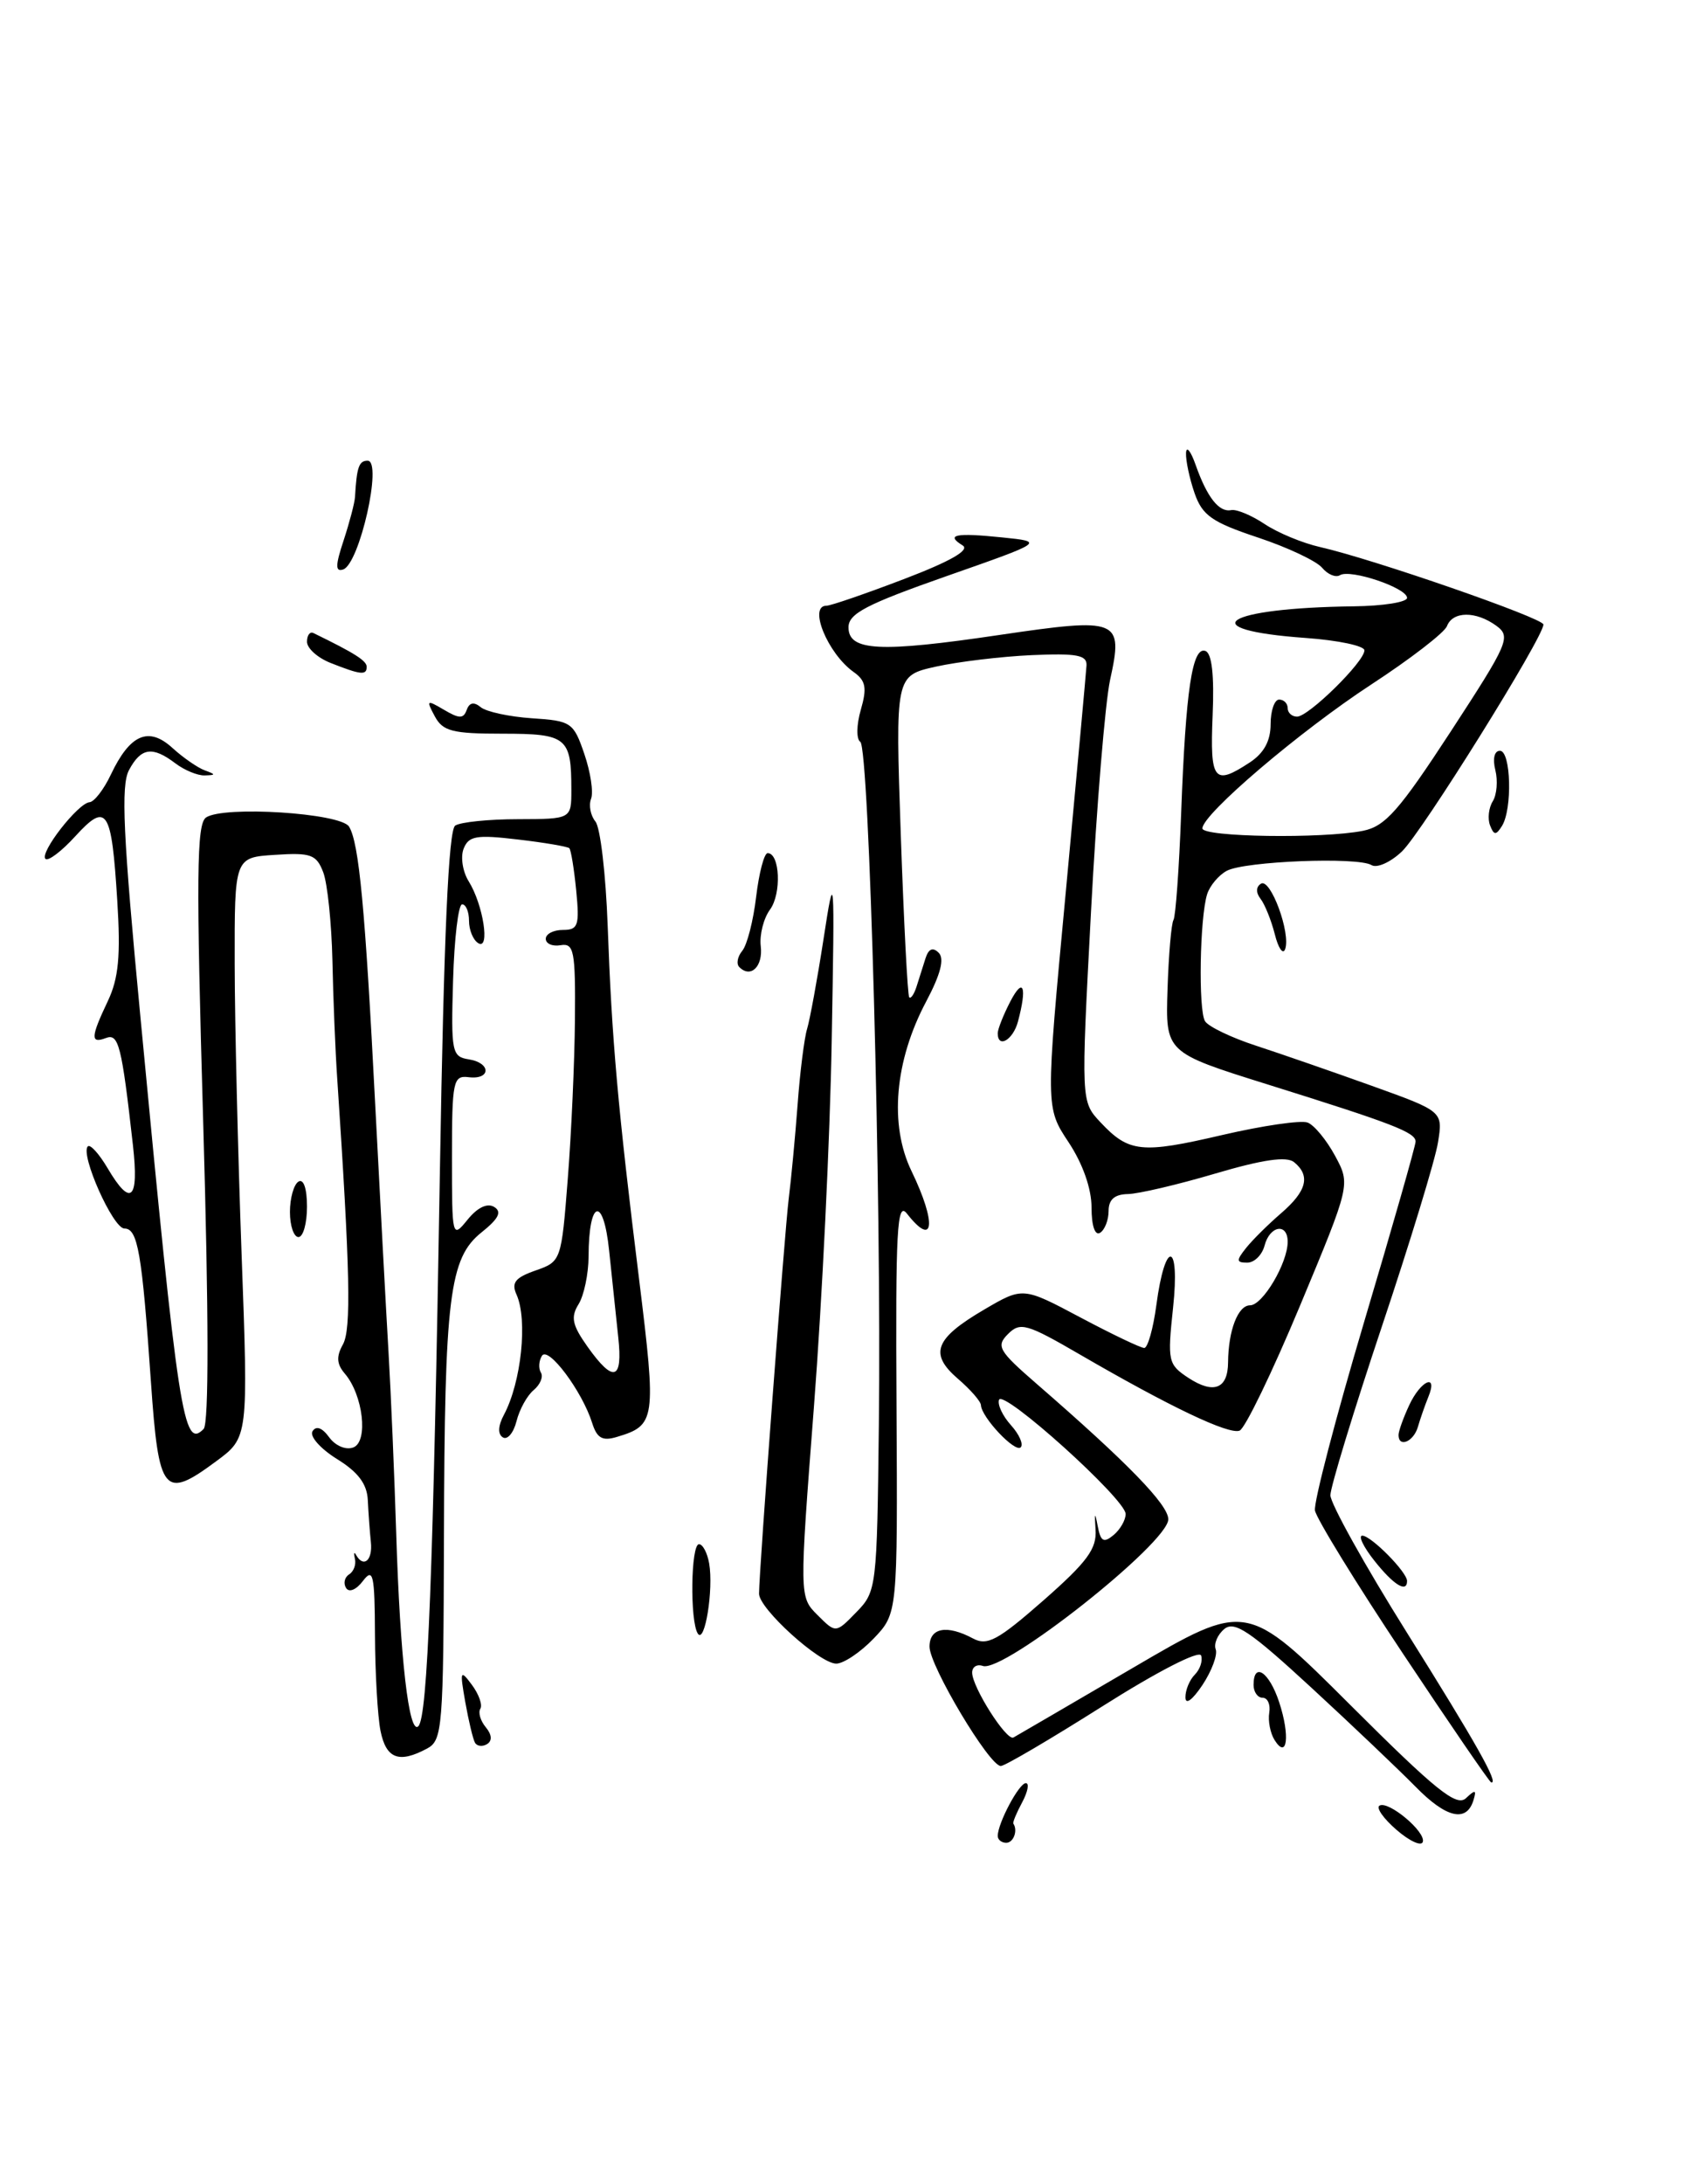 <?xml version="1.0" encoding="UTF-8" standalone="no"?>
<!DOCTYPE svg PUBLIC "-//W3C//DTD SVG 1.1//EN" "http://www.w3.org/Graphics/SVG/1.1/DTD/svg11.dtd" >
<svg xmlns="http://www.w3.org/2000/svg" xmlns:xlink="http://www.w3.org/1999/xlink" version="1.1" viewBox="0 0 199 256">
 <g >
 <path fill="currentColor"
d=" M 163.76 214.48 C 162.25 213.18 161.35 211.90 161.76 211.65 C 162.80 211.01 167.26 214.75 166.84 215.91 C 166.65 216.43 165.27 215.79 163.76 214.48 Z  M 117.00 215.20 C 117.00 213.71 119.49 209.02 120.29 209.01 C 120.72 209.00 120.53 210.01 119.87 211.25 C 119.20 212.49 118.74 213.61 118.83 213.75 C 119.38 214.56 118.85 216.00 118.00 216.00 C 117.45 216.00 117.00 215.64 117.00 215.20 Z  M 166.00 209.43 C 164.07 207.47 158.57 202.23 153.76 197.80 C 146.58 191.18 144.76 189.96 143.57 190.94 C 142.77 191.61 142.32 192.68 142.56 193.32 C 142.80 193.97 142.10 195.85 141.01 197.50 C 139.82 199.28 139.01 199.87 139.01 198.95 C 139.00 198.10 139.50 196.90 140.11 196.29 C 140.72 195.68 141.06 194.67 140.85 194.05 C 140.63 193.40 135.69 195.94 129.34 199.96 C 123.22 203.83 117.83 207.00 117.36 207.00 C 116.01 207.00 109.00 195.25 109.00 193.01 C 109.00 190.79 111.03 190.41 114.10 192.05 C 115.77 192.95 117.02 192.27 122.37 187.58 C 127.50 183.07 128.63 181.54 128.47 179.28 C 128.33 177.29 128.40 177.16 128.71 178.81 C 129.06 180.69 129.41 180.90 130.57 179.94 C 131.36 179.29 132.00 178.17 132.00 177.46 C 132.00 175.73 117.60 162.76 117.15 164.08 C 116.95 164.65 117.59 165.99 118.56 167.06 C 119.53 168.14 120.04 169.30 119.69 169.65 C 119.03 170.30 115.09 166.12 115.03 164.70 C 115.01 164.26 113.80 162.87 112.33 161.61 C 108.93 158.68 109.61 156.90 115.41 153.50 C 119.95 150.84 119.95 150.84 126.69 154.42 C 130.40 156.39 133.77 158.00 134.18 158.00 C 134.59 158.00 135.23 155.74 135.60 152.98 C 136.63 145.20 138.40 145.48 137.56 153.29 C 136.89 159.57 136.97 159.93 139.38 161.52 C 142.33 163.44 143.99 162.79 144.01 159.69 C 144.04 155.95 145.17 153.00 146.59 153.00 C 148.07 153.00 151.00 148.05 151.00 145.55 C 151.00 143.30 148.90 143.65 148.29 146.00 C 148.00 147.10 147.09 148.00 146.26 148.00 C 144.97 148.00 144.95 147.75 146.13 146.27 C 146.88 145.33 148.74 143.49 150.25 142.19 C 153.24 139.61 153.70 137.81 151.75 136.22 C 150.88 135.51 148.09 135.91 142.50 137.56 C 138.10 138.86 133.49 139.94 132.25 139.96 C 130.70 139.99 130.00 140.61 130.00 141.94 C 130.00 143.01 129.55 144.16 129.00 144.50 C 128.40 144.87 128.00 143.67 128.00 141.54 C 128.00 139.32 126.97 136.40 125.31 133.89 C 122.61 129.82 122.61 129.82 124.97 104.66 C 126.26 90.82 127.36 78.83 127.41 78.00 C 127.48 76.78 126.27 76.56 121.00 76.79 C 117.42 76.95 112.36 77.56 109.74 78.14 C 104.99 79.20 104.99 79.20 105.63 97.85 C 105.99 108.11 106.43 116.68 106.62 116.89 C 106.80 117.11 107.19 116.55 107.48 115.64 C 107.76 114.74 108.24 113.25 108.53 112.33 C 108.89 111.20 109.39 110.99 110.08 111.68 C 110.77 112.37 110.30 114.20 108.62 117.37 C 104.91 124.34 104.26 131.84 106.89 137.27 C 109.86 143.41 109.55 146.34 106.35 142.25 C 105.19 140.76 105.01 144.09 105.13 164.81 C 105.26 189.11 105.26 189.11 102.45 192.06 C 100.89 193.68 98.92 195.00 98.06 195.00 C 96.11 194.99 89.00 188.56 89.01 186.80 C 89.02 183.99 92.02 144.26 92.49 140.50 C 92.77 138.30 93.24 133.35 93.53 129.50 C 93.81 125.65 94.32 121.64 94.65 120.58 C 94.97 119.52 95.84 114.80 96.57 110.08 C 97.86 101.70 97.89 101.98 97.53 122.00 C 97.34 133.28 96.40 152.55 95.45 164.84 C 93.73 187.18 93.73 187.18 95.87 189.31 C 98.01 191.45 98.01 191.45 100.42 188.97 C 102.79 186.55 102.84 186.12 103.06 167.00 C 103.38 140.37 101.94 87.63 100.88 86.95 C 100.41 86.64 100.43 84.97 100.94 83.21 C 101.69 80.61 101.53 79.78 100.09 78.76 C 97.06 76.60 94.76 71.00 96.91 71.00 C 97.42 71.00 101.51 69.59 106.02 67.87 C 111.49 65.78 113.77 64.47 112.88 63.93 C 110.85 62.67 112.04 62.43 117.50 62.99 C 122.50 63.50 122.50 63.50 111.00 67.53 C 101.60 70.83 99.50 71.92 99.50 73.53 C 99.50 76.32 103.16 76.51 117.24 74.42 C 131.22 72.36 131.74 72.57 130.18 79.67 C 129.60 82.33 128.59 94.54 127.94 106.81 C 126.76 129.11 126.76 129.11 129.04 131.54 C 132.38 135.10 133.84 135.25 143.32 133.04 C 148.06 131.94 152.56 131.28 153.34 131.58 C 154.11 131.87 155.56 133.63 156.56 135.48 C 158.37 138.84 158.37 138.84 152.45 153.04 C 149.19 160.85 146.00 167.45 145.36 167.69 C 144.08 168.18 137.18 164.89 126.64 158.77 C 120.41 155.15 119.64 154.93 118.21 156.36 C 116.78 157.79 117.09 158.32 121.57 162.21 C 132.24 171.47 137.00 176.37 137.00 178.08 C 137.00 180.86 117.68 196.13 115.25 195.27 C 114.56 195.03 114.00 195.38 114.00 196.05 C 114.00 197.75 118.03 204.09 118.84 203.66 C 119.20 203.46 125.50 199.79 132.84 195.50 C 146.17 187.70 146.17 187.70 158.37 199.87 C 168.38 209.86 170.80 211.81 171.91 210.77 C 173.00 209.74 173.16 209.78 172.79 211.00 C 171.98 213.66 169.59 213.10 166.00 209.43 Z  M 164.50 193.80 C 159.00 185.54 154.37 178.00 154.20 177.05 C 154.04 176.10 156.63 166.18 159.95 155.00 C 163.28 143.81 166.00 134.28 166.00 133.81 C 166.00 132.73 163.39 131.72 148.58 127.09 C 136.67 123.36 136.67 123.36 136.91 115.97 C 137.04 111.90 137.36 108.23 137.61 107.83 C 137.86 107.42 138.27 101.78 138.51 95.29 C 139.05 80.87 139.81 75.76 141.35 76.30 C 142.11 76.57 142.40 79.12 142.20 83.85 C 141.88 91.53 142.35 92.13 146.54 89.38 C 148.21 88.29 149.00 86.85 149.00 84.88 C 149.00 83.30 149.45 82.00 150.00 82.00 C 150.55 82.00 151.00 82.45 151.00 83.00 C 151.00 83.55 151.50 84.00 152.10 84.00 C 153.45 84.00 160.00 77.57 160.00 76.23 C 160.00 75.70 156.91 75.05 153.14 74.78 C 139.61 73.81 143.49 71.26 158.75 71.07 C 162.19 71.03 165.00 70.58 165.00 70.08 C 165.00 68.91 158.35 66.67 157.13 67.42 C 156.63 67.73 155.69 67.33 155.04 66.55 C 154.38 65.76 150.99 64.16 147.50 63.00 C 142.12 61.21 140.99 60.42 140.08 57.80 C 139.49 56.09 139.04 53.98 139.08 53.10 C 139.12 52.22 139.63 52.85 140.21 54.50 C 141.55 58.30 142.96 60.09 144.38 59.79 C 145.00 59.67 146.76 60.40 148.29 61.42 C 149.83 62.45 152.75 63.66 154.79 64.12 C 160.99 65.52 180.97 72.45 180.99 73.20 C 181.01 74.68 166.71 97.61 164.40 99.80 C 163.07 101.07 161.46 101.79 160.83 101.40 C 159.24 100.42 145.97 100.94 143.86 102.07 C 142.91 102.58 141.88 103.81 141.56 104.80 C 140.69 107.55 140.51 118.40 141.31 119.70 C 141.70 120.33 144.38 121.62 147.26 122.56 C 150.14 123.50 156.26 125.62 160.86 127.27 C 169.21 130.27 169.21 130.27 168.63 133.89 C 168.32 135.88 165.35 145.61 162.04 155.50 C 158.73 165.40 156.02 174.29 156.01 175.26 C 156.01 176.23 160.03 183.46 164.96 191.33 C 173.15 204.40 175.82 209.14 174.86 208.92 C 174.66 208.87 170.00 202.07 164.50 193.80 Z  M 159.84 97.38 C 162.44 96.86 164.08 95.00 170.13 85.73 C 176.90 75.35 177.21 74.63 175.47 73.35 C 173.08 71.61 170.36 71.62 169.68 73.39 C 169.39 74.15 165.40 77.23 160.82 80.22 C 152.43 85.70 141.00 95.44 141.00 97.10 C 141.00 98.12 155.11 98.33 159.84 97.38 Z  M 44.62 202.88 C 44.28 201.16 43.99 196.09 43.97 191.62 C 43.94 184.52 43.76 183.73 42.56 185.31 C 41.77 186.35 40.93 186.70 40.58 186.13 C 40.24 185.58 40.41 184.87 40.94 184.54 C 41.47 184.21 41.78 183.39 41.62 182.72 C 41.46 182.05 41.52 181.84 41.75 182.25 C 42.63 183.83 43.72 182.90 43.49 180.75 C 43.36 179.51 43.20 177.30 43.13 175.83 C 43.04 173.93 41.99 172.54 39.49 171.00 C 37.57 169.80 36.28 168.35 36.65 167.76 C 37.07 167.08 37.78 167.34 38.60 168.47 C 39.34 169.48 40.57 169.99 41.43 169.66 C 43.22 168.98 42.58 163.50 40.43 161.00 C 39.48 159.89 39.42 159.00 40.21 157.59 C 41.20 155.82 41.06 149.07 39.55 126.50 C 39.32 123.20 39.07 116.93 38.98 112.56 C 38.88 108.20 38.40 103.56 37.91 102.26 C 37.11 100.16 36.47 99.92 32.25 100.20 C 27.50 100.50 27.50 100.50 27.52 113.00 C 27.53 119.88 27.90 135.18 28.33 147.00 C 29.12 168.50 29.12 168.50 25.35 171.28 C 19.21 175.83 18.61 175.11 17.70 161.99 C 16.65 146.82 16.16 144.00 14.59 144.00 C 13.25 144.00 9.37 135.30 10.30 134.37 C 10.58 134.09 11.62 135.24 12.62 136.93 C 15.34 141.54 16.31 140.67 15.59 134.25 C 14.27 122.51 13.91 121.10 12.42 121.67 C 10.59 122.37 10.63 121.58 12.64 117.35 C 13.91 114.67 14.16 112.04 13.75 105.54 C 13.08 94.80 12.54 93.97 8.83 98.02 C 7.22 99.79 5.64 100.98 5.33 100.67 C 4.62 99.95 9.15 94.14 10.50 94.03 C 11.05 93.99 12.18 92.53 13.00 90.79 C 15.24 86.07 17.42 85.12 20.21 87.66 C 21.47 88.81 23.18 89.99 24.00 90.29 C 25.33 90.78 25.33 90.85 24.00 90.89 C 23.18 90.92 21.63 90.28 20.56 89.47 C 17.87 87.43 16.54 87.63 15.13 90.26 C 14.16 92.06 14.43 97.84 16.48 119.35 C 20.92 166.10 21.51 169.93 23.88 167.49 C 24.50 166.85 24.48 154.02 23.83 131.62 C 22.99 102.70 23.05 96.58 24.16 95.82 C 26.24 94.42 39.95 95.30 40.93 96.89 C 42.10 98.79 42.82 106.42 44.00 129.50 C 44.57 140.50 45.27 153.55 45.56 158.50 C 45.85 163.45 46.25 172.97 46.46 179.66 C 46.91 194.32 47.96 203.45 49.06 202.33 C 50.15 201.22 50.80 184.43 51.59 137.00 C 52.05 109.57 52.60 97.28 53.38 96.77 C 54.00 96.36 57.31 96.02 60.75 96.02 C 67.00 96.00 67.00 96.00 67.00 92.58 C 67.00 86.42 66.48 86.00 58.93 86.00 C 53.04 86.00 51.92 85.71 50.98 83.95 C 49.96 82.05 50.03 82.00 52.07 83.20 C 53.86 84.26 54.35 84.26 54.73 83.21 C 55.04 82.34 55.58 82.24 56.37 82.89 C 57.02 83.43 59.72 84.01 62.37 84.19 C 66.98 84.49 67.26 84.67 68.52 88.37 C 69.25 90.50 69.61 92.86 69.31 93.63 C 69.02 94.40 69.25 95.59 69.82 96.29 C 70.40 96.98 71.04 102.48 71.26 108.52 C 71.74 121.81 72.44 129.74 74.95 150.00 C 76.98 166.46 76.89 167.07 72.33 168.43 C 70.64 168.94 70.00 168.57 69.44 166.79 C 68.26 163.05 64.28 157.74 63.55 158.92 C 63.18 159.52 63.13 160.40 63.43 160.89 C 63.73 161.37 63.35 162.29 62.59 162.93 C 61.82 163.56 60.91 165.21 60.57 166.58 C 60.22 167.96 59.50 168.81 58.97 168.48 C 58.35 168.10 58.40 167.13 59.10 165.82 C 61.13 162.01 61.90 154.70 60.57 151.74 C 59.94 150.35 60.42 149.75 62.80 148.92 C 65.80 147.87 65.83 147.80 66.58 138.18 C 67.00 132.86 67.38 124.45 67.42 119.50 C 67.49 111.46 67.31 110.53 65.75 110.79 C 64.79 110.96 64.00 110.62 64.00 110.04 C 64.00 109.47 64.90 109.00 66.01 109.00 C 67.80 109.00 67.97 108.49 67.57 104.39 C 67.32 101.86 66.96 99.62 66.76 99.42 C 66.56 99.23 63.84 98.76 60.72 98.40 C 55.84 97.82 54.95 97.98 54.36 99.50 C 53.99 100.47 54.26 102.18 54.96 103.30 C 56.67 106.04 57.50 111.43 56.08 110.55 C 55.48 110.18 55.00 109.01 55.00 107.94 C 55.00 106.87 54.64 106.00 54.19 106.00 C 53.75 106.00 53.27 110.01 53.13 114.92 C 52.88 123.32 52.99 123.86 54.97 124.17 C 57.61 124.58 57.58 126.59 54.94 126.26 C 53.14 126.04 53.00 126.71 53.00 135.62 C 53.00 145.10 53.02 145.19 54.84 142.95 C 55.99 141.53 57.15 140.98 57.95 141.47 C 58.88 142.04 58.48 142.84 56.48 144.44 C 52.69 147.46 52.13 151.97 52.06 180.21 C 52.00 202.60 51.89 203.99 50.07 204.96 C 46.78 206.72 45.28 206.15 44.62 202.88 Z  M 72.50 156.75 C 72.25 154.41 71.77 149.84 71.43 146.59 C 70.76 140.10 69.04 140.58 69.02 147.26 C 69.01 149.33 68.48 151.86 67.84 152.88 C 66.90 154.40 67.10 155.32 68.91 157.87 C 71.95 162.14 73.05 161.80 72.50 156.75 Z  M 55.70 204.27 C 55.46 203.84 54.95 201.70 54.56 199.50 C 53.91 195.81 53.97 195.65 55.34 197.49 C 56.15 198.58 56.60 199.84 56.33 200.28 C 56.05 200.73 56.34 201.70 56.96 202.45 C 57.68 203.32 57.74 204.04 57.12 204.43 C 56.58 204.76 55.94 204.69 55.70 204.27 Z  M 149.46 203.95 C 148.96 203.15 148.68 201.71 148.84 200.75 C 149.00 199.79 148.65 199.00 148.06 199.00 C 147.48 199.00 147.00 198.32 147.00 197.50 C 147.00 194.74 148.83 195.96 150.00 199.51 C 151.30 203.45 150.95 206.33 149.46 203.95 Z  M 81.83 191.48 C 80.89 190.03 81.01 181.00 81.97 181.00 C 82.41 181.00 82.94 182.01 83.16 183.25 C 83.69 186.31 82.65 192.75 81.83 191.48 Z  M 161.17 182.94 C 159.89 181.33 159.25 180.00 159.75 180.00 C 160.78 180.00 165.00 184.27 165.00 185.31 C 165.00 186.76 163.41 185.77 161.17 182.94 Z  M 164.00 168.20 C 164.00 167.76 164.56 166.19 165.25 164.71 C 166.61 161.78 168.67 160.90 167.49 163.75 C 167.10 164.71 166.55 166.29 166.27 167.25 C 165.77 168.99 164.00 169.73 164.00 168.20 Z  M 34.00 142.06 C 34.00 140.44 34.45 138.84 35.00 138.50 C 35.60 138.13 36.00 139.32 36.00 141.44 C 36.00 143.40 35.55 145.00 35.00 145.00 C 34.45 145.00 34.00 143.68 34.00 142.06 Z  M 117.00 121.11 C 117.00 120.63 117.67 118.94 118.49 117.36 C 120.01 114.45 120.46 115.67 119.37 119.75 C 118.79 121.91 117.00 122.94 117.00 121.11 Z  M 86.70 113.36 C 86.32 112.99 86.48 112.13 87.04 111.45 C 87.61 110.77 88.34 107.91 88.67 105.11 C 89.01 102.30 89.61 100.00 90.02 100.00 C 91.46 100.00 91.66 104.75 90.30 106.61 C 89.54 107.64 89.05 109.58 89.21 110.91 C 89.49 113.28 88.04 114.70 86.70 113.36 Z  M 149.49 109.50 C 149.07 107.85 148.31 105.98 147.81 105.34 C 147.26 104.63 147.28 103.94 147.87 103.58 C 148.99 102.89 151.39 109.40 150.70 111.26 C 150.45 111.94 149.90 111.15 149.49 109.50 Z  M 174.73 96.74 C 174.43 95.96 174.57 94.69 175.05 93.92 C 175.53 93.15 175.66 91.50 175.35 90.26 C 175.02 88.93 175.24 88.00 175.89 88.00 C 177.19 88.00 177.37 94.87 176.12 96.83 C 175.43 97.93 175.18 97.91 174.73 96.74 Z  M 38.75 77.70 C 37.24 77.10 36.00 75.99 36.00 75.22 C 36.00 74.46 36.34 74.00 36.75 74.20 C 41.60 76.56 43.00 77.45 43.00 78.16 C 43.00 79.18 42.31 79.11 38.75 77.70 Z  M 40.30 63.33 C 40.99 61.22 41.59 58.94 41.63 58.25 C 41.83 54.76 42.09 54.00 43.11 54.00 C 44.89 54.00 42.16 66.11 40.24 66.75 C 39.31 67.06 39.32 66.27 40.30 63.33 Z "/>
</g>
</svg>